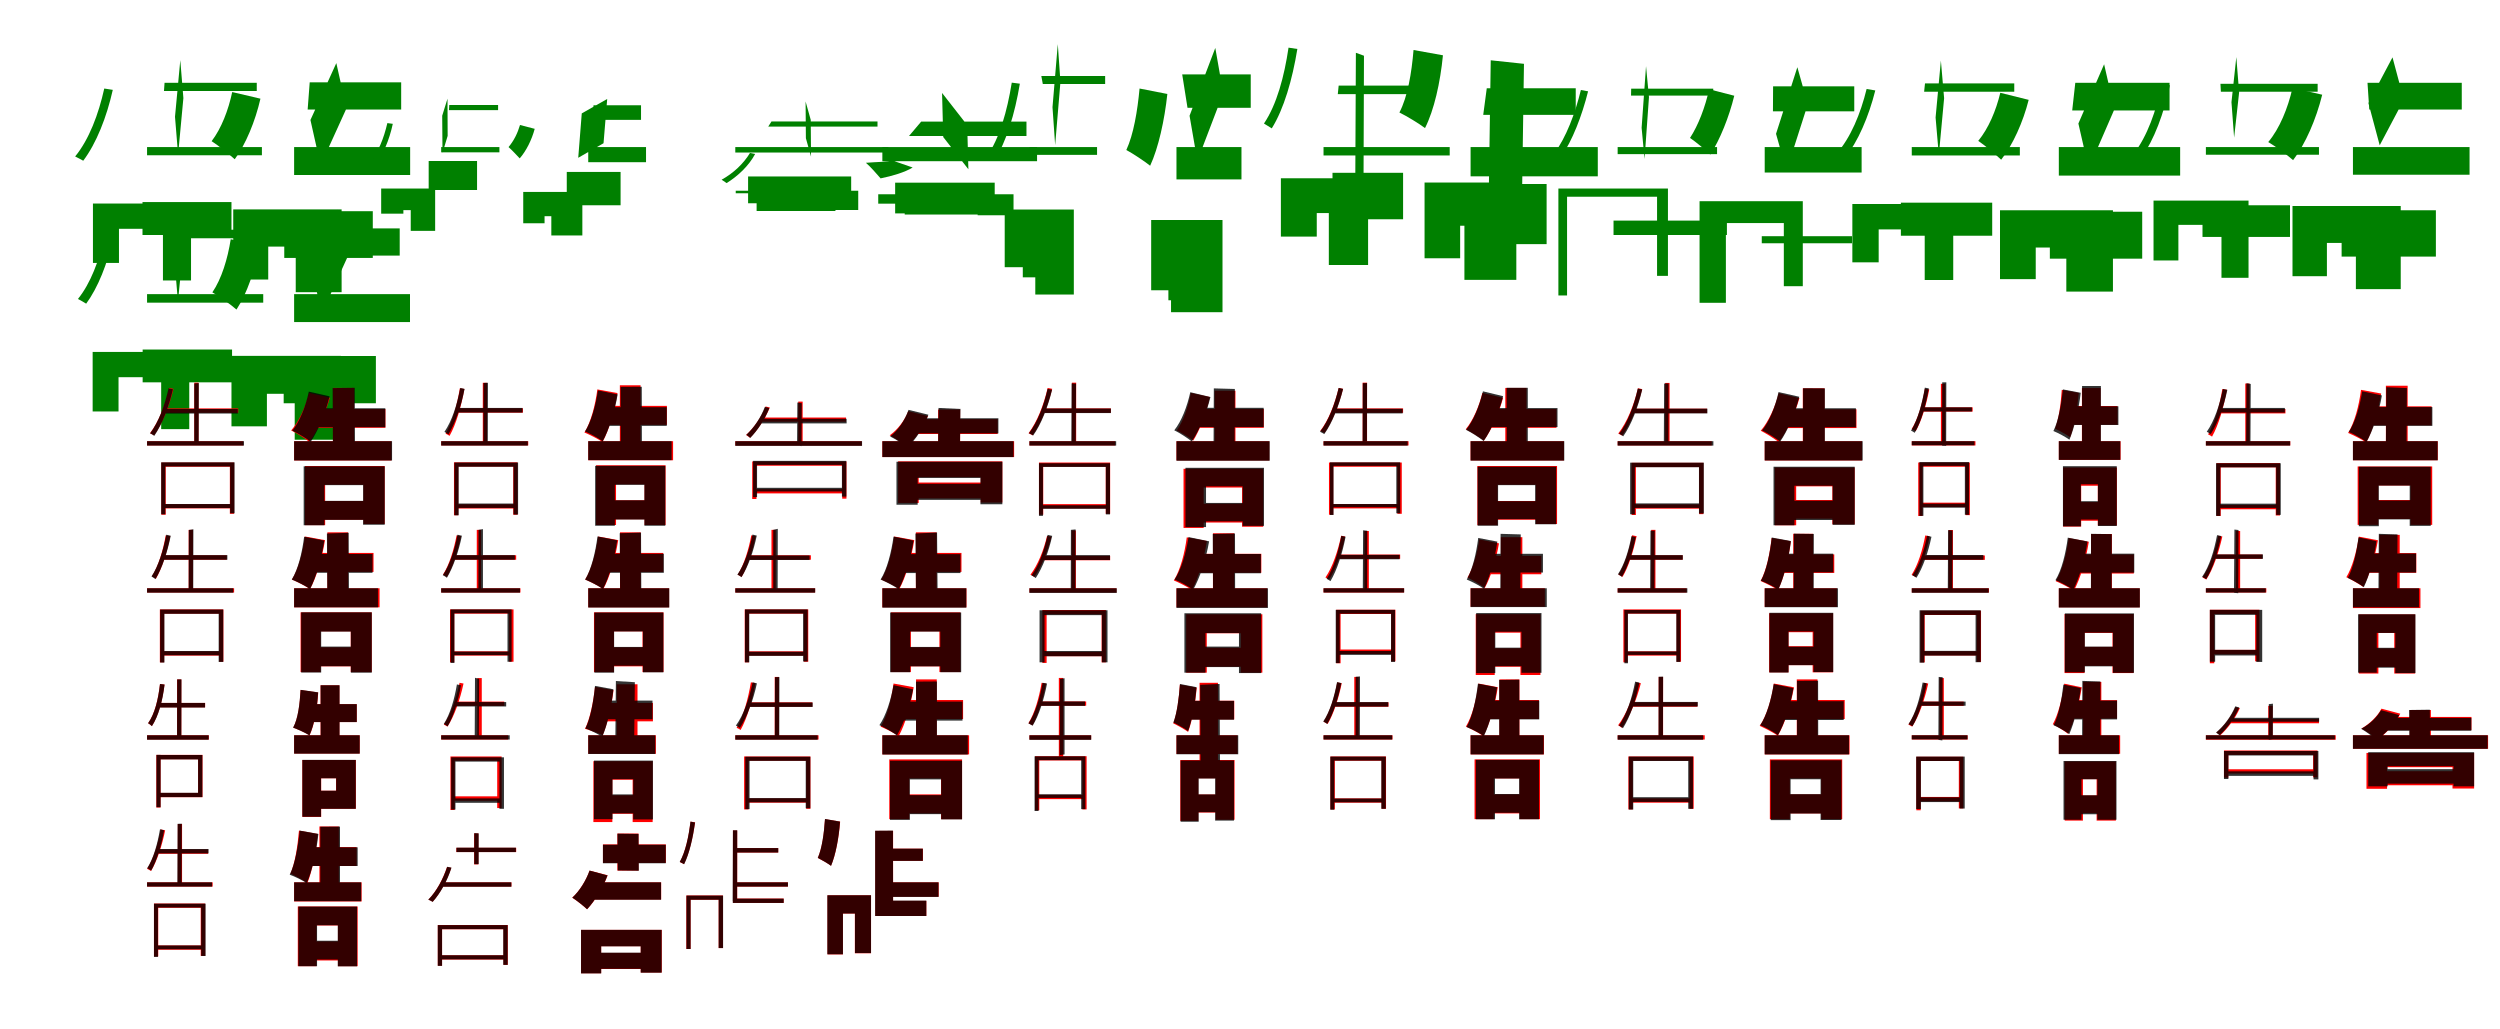 <?xml version="1.0" encoding="UTF-8"?>
<svg width="1700" height="700" xmlns="http://www.w3.org/2000/svg">
<rect width="100%" height="100%" fill="white"/>
<g fill="green" transform="translate(100 100) scale(0.1 -0.1)"><path d="M0.0 0.0V-56.0H781.0V-0.0ZM119.0 437.0 115.0 381.0H746.0V437.0ZM-31.0 -374.0V-598.0H574.0V-374.0ZM226.0 591.0 190.0 206.0 211.0 -52.0 247.0 333.0ZM-368.0 -384.0V-788.0H-191.0V-556.0H108.0V-907.0H299.0V-384.0ZM-291.0 398.0C-330.0 223.0 -394.0 52.0 -489.0 -64.0C-470.0 -73.0 -445.0 -87.0 -434.0 -93.0C-345.0 25.0 -275.0 202.0 -233.0 389.0Z"/></g>
<g fill="green" transform="translate(200 100) scale(0.1 -0.1)"><path d="M0.0 0.0V-190.0H789.0V0.0ZM106.0 440.0 92.0 255.0H728.0V440.0ZM-67.0 -436.0V-754.0H535.0V-436.0ZM287.0 571.0 111.0 184.0 180.0 -124.0 356.0 263.0ZM-414.0 -424.0V-901.0H-176.0V-677.0H11.0V-987.0H323.0V-424.0ZM-421.0 374.0C-447.0 251.0 -495.0 126.0 -561.0 40.0C-517.0 12.0 -440.0 -50.0 -404.0 -83.0C-329.0 18.0 -264.0 176.0 -229.0 329.0Z"/></g>
<g fill="green" transform="translate(300 100) scale(0.1 -0.1)"><path d="M0.0 0.0V-36.0H396.0V0.0ZM55.0 286.0 53.0 251.0H387.0V286.0ZM-85.0 -95.0V-292.0H244.0V-95.0ZM43.0 329.0 7.0 213.0 9.0 -40.0 44.0 76.0ZM-408.0 -282.0V-453.0H-257.0V-429.0H-207.0V-570.0H-41.0V-282.0ZM-366.0 163.0C-390.0 59.0 -429.0 -41.0 -490.0 -109.0C-476.0 -115.0 -460.0 -124.0 -453.0 -127.0C-397.0 -58.0 -353.0 46.0 -329.0 158.0Z"/></g>
<g fill="green" transform="translate(400 100) scale(0.1 -0.1)"><path d="M0.0 0.0V-103.0H393.0V0.0ZM36.0 284.0 26.0 185.0H359.0V284.0ZM-146.0 -169.0V-396.0H220.0V-169.0ZM129.0 327.0 -44.0 229.0 -68.0 -73.0 104.0 26.0ZM-442.0 -305.0V-518.0H-297.0V-470.0H-251.0V-601.0H-40.0V-305.0ZM-464.0 150.0C-480.0 95.0 -506.0 42.0 -542.0 0.0C-521.0 -18.0 -484.0 -58.0 -466.0 -77.0C-422.0 -27.0 -384.0 49.0 -364.0 124.0Z"/></g>
<g fill="green" transform="translate(500 100) scale(0.1 -0.1)"><path d="M0.0 0.0V-37.0H1041.0V-0.0ZM246.0 174.0 224.0 139.0H967.0V174.0ZM87.0 -200.0V-382.0H788.0V-200.0ZM513.0 185.0 478.0 310.0 480.0 60.0 515.0 -65.0ZM3.0 -297.0V-314.0H145.0V-435.0H681.0V-428.0H836.0V-297.0ZM100.0 -40.0C56.0 -113.0 -13.0 -178.0 -93.0 -222.0C-80.0 -230.0 -64.0 -241.0 -59.0 -245.0C17.0 -198.0 92.0 -128.0 135.0 -47.0Z"/></g>
<g fill="green" transform="translate(600 100) scale(0.1 -0.1)"><path d="M0.0 0.0V-96.0H1052.0V0.0ZM264.0 173.0 181.0 75.0H980.0V173.0ZM87.0 -242.0V-451.0H764.0V-242.0ZM577.0 149.0 406.0 368.0 414.0 68.0 585.0 -151.0ZM-28.0 -321.0V-385.0H152.0V-459.0H648.0V-464.0H892.0V-321.0ZM73.0 -93.0C33.0 -101.0 -39.0 -101.0 -112.0 -107.0C-83.0 -131.0 -36.0 -185.0 -12.0 -213.0C66.0 -197.0 153.0 -172.0 206.0 -139.0Z"/></g>
<g fill="green" transform="translate(700 100) scale(0.1 -0.1)"><path d="M0.0 0.0V-53.0H460.0V0.0ZM81.0 483.0 91.0 429.0H515.0V483.0ZM-45.0 -576.0V-886.0H219.0V-576.0ZM193.0 700.0 157.0 271.0 175.0 13.0 211.0 443.0ZM-168.0 -425.0V-817.0H72.0V-656.0H40.0V-1003.0H302.0V-425.0ZM-120.0 438.0C-151.0 247.0 -202.0 60.0 -291.0 -66.0C-274.0 -73.0 -250.0 -86.0 -239.0 -92.0C-156.0 36.0 -99.0 227.0 -65.0 431.0Z"/></g>
<g fill="green" transform="translate(800 100) scale(0.1 -0.1)"><path d="M0.0 0.0V-220.0H442.0V0.0ZM39.0 494.0 75.0 267.0H505.0V494.0ZM-55.0 -630.0V-1042.0H214.0V-630.0ZM264.0 674.0 89.0 213.0 142.0 -94.0 318.0 367.0ZM-172.0 -496.0V-974.0H68.0V-780.0H-37.0V-1123.0H313.0V-496.0ZM-251.0 398.0C-265.0 246.0 -292.0 85.0 -341.0 -20.0C-296.0 -44.0 -215.0 -98.0 -179.0 -127.0C-123.0 -7.0 -81.0 183.0 -62.0 361.0Z"/></g>
<g fill="green" transform="translate(900 100) scale(0.1 -0.1)"><path d="M0.0 0.0V-57.0H858.0V0.0ZM103.0 418.0 97.0 360.0H736.0V418.0ZM61.0 -175.0V-491.0H541.0V-175.0ZM220.0 641.0 216.0 -215.0 272.0 -234.0 275.0 621.0ZM-290.0 -212.0V-609.0H-46.0V-449.0H36.0V-802.0H303.0V-212.0ZM-238.0 676.0C-267.0 480.0 -318.0 289.0 -405.0 160.0C-387.0 149.0 -363.0 134.0 -352.0 127.0C-269.0 260.0 -212.0 459.0 -178.0 667.0Z"/></g>
<g fill="green" transform="translate(1000 100) scale(0.1 -0.1)"><path d="M0.0 0.0V-199.0H865.0V0.0ZM110.0 400.0 86.0 219.0H715.0V400.0ZM13.0 -251.0V-660.0H517.0V-251.0ZM137.0 590.0 124.0 -296.0 350.0 -320.0 363.0 566.0ZM-313.0 -241.0V-756.0H-71.0V-535.0H-42.0V-903.0H311.0V-241.0ZM-388.0 660.0C-401.0 503.0 -428.0 342.0 -484.0 235.0C-435.0 211.0 -349.0 159.0 -310.0 129.0C-248.0 251.0 -206.0 439.0 -188.0 624.0Z"/></g>
<g fill="green" transform="translate(1100 100) scale(0.1 -0.1)"><path d="M0.0 0.0V-48.0H676.0V0.0ZM92.0 397.0 91.0 350.0H650.0V397.0ZM-28.0 -598.0V-500.0H743.0V-598.0ZM193.0 550.0 163.0 131.0 183.0 -81.0 213.0 339.0ZM-344.0 -338.0V-1009.0H-403.0V-282.0H342.0V-876.0H268.0V-338.0ZM-250.0 388.0C-289.0 228.0 -350.0 66.0 -432.0 -45.0C-416.0 -51.0 -394.0 -62.0 -384.0 -66.0C-308.0 44.0 -243.0 211.0 -201.0 379.0Z"/></g>
<g fill="green" transform="translate(1200 100) scale(0.1 -0.1)"><path d="M0.0 0.0V-173.0H659.0V0.0ZM57.0 413.0 56.0 243.0H609.0V413.0ZM-20.0 -606.0V-654.0H594.0V-606.0ZM222.0 543.0 77.0 90.0 148.0 -162.0 293.0 291.0ZM-443.0 -368.0V-1059.0H-264.0V-517.0H130.0V-946.0H259.0V-368.0ZM-378.0 393.0C-404.0 273.0 -452.0 147.0 -508.0 62.0C-469.0 36.0 -401.0 -21.0 -370.0 -51.0C-305.0 48.0 -242.0 205.0 -207.0 349.0Z"/></g>
<g fill="green" transform="translate(1300 100) scale(0.1 -0.1)"><path d="M0.0 0.0V-57.0H735.0V0.0ZM90.0 433.0 84.0 376.0H697.0V433.0ZM-74.0 -378.0V-603.0H547.0V-378.0ZM198.0 588.0 162.0 201.0 184.0 -55.0 220.0 332.0ZM-404.0 -387.0V-784.0H-225.0V-560.0H88.0V-904.0H282.0V-387.0ZM-307.0 395.0C-348.0 227.0 -415.0 64.0 -513.0 -47.0C-494.0 -55.0 -468.0 -70.0 -456.0 -76.0C-366.0 36.0 -293.0 206.0 -248.0 385.0Z"/></g>
<g fill="green" transform="translate(1400 100) scale(0.1 -0.1)"><path d="M0.0 0.0V-194.0H825.0V0.0ZM112.0 437.0 91.0 249.0H753.0V437.0ZM-61.0 -440.0V-759.0H567.0V-440.0ZM308.0 563.0 133.0 160.0 203.0 -146.0 378.0 257.0ZM-400.0 -430.0V-898.0H-157.0V-683.0H51.0V-983.0H368.0V-430.0ZM-398.0 369.0C-427.0 248.0 -478.0 127.0 -548.0 42.0C-504.0 13.0 -428.0 -52.0 -392.0 -86.0C-313.0 14.0 -243.0 170.0 -205.0 321.0Z"/></g>
<g fill="green" transform="translate(1500 100) scale(0.1 -0.1)"><path d="M0.0 0.0V-52.0H769.0V0.0ZM99.0 430.0 102.0 376.0H760.0V430.0ZM-23.0 -396.0V-611.0H572.0V-396.0ZM207.0 612.0 174.0 305.0 192.0 64.0 226.0 371.0ZM-356.0 -364.0V-771.0H-187.0V-529.0H106.0V-889.0H290.0V-364.0ZM-300.0 429.0C-337.0 248.0 -398.0 74.0 -491.0 -46.0C-473.0 -53.0 -450.0 -66.0 -439.0 -73.0C-352.0 49.0 -285.0 229.0 -245.0 420.0Z"/></g>
<g fill="green" transform="translate(1600 100) scale(0.1 -0.1)"><path d="M0.0 0.0V-188.0H793.0V0.0ZM99.0 437.0 111.0 255.0H740.0V437.0ZM-77.0 -430.0V-745.0H564.0V-430.0ZM269.0 610.0 105.0 300.0 182.0 12.0 346.0 322.0ZM-411.0 -401.0V-878.0H-177.0V-652.0H20.0V-966.0H325.0V-401.0ZM-411.0 402.0C-442.0 265.0 -499.0 125.0 -576.0 34.0C-529.0 7.0 -445.0 -55.0 -407.0 -89.0C-324.0 19.0 -250.0 189.0 -209.0 356.0Z"/></g>
<g fill="green" transform="translate(100 200) scale(0.1 -0.1)"><path d="M0.0 0.0V-58.0H790.0V0.0ZM133.0 438.0 125.0 380.0H742.0V438.0ZM-30.0 -377.0V-600.0H578.0V-377.0ZM225.0 586.0 188.0 211.0 210.0 -52.0 247.0 323.0ZM-370.0 -393.0V-798.0H-194.0V-565.0H96.0V-918.0H287.0V-393.0ZM-291.0 387.0C-326.0 229.0 -384.0 73.0 -470.0 -33.0C-451.0 -42.0 -426.0 -58.0 -414.0 -65.0C-334.0 44.0 -269.0 207.0 -232.0 377.0Z"/></g>
<g fill="green" transform="translate(200 200) scale(0.1 -0.1)"><path d="M0.0 0.0V-190.0H788.0V0.0ZM123.0 447.0 95.0 262.0H718.0V447.0ZM-71.0 -421.0V-742.0H556.0V-421.0ZM295.0 574.0 116.0 182.0 188.0 -131.0 367.0 261.0ZM-426.0 -420.0V-899.0H-185.0V-678.0H4.0V-990.0H318.0V-420.0ZM-431.0 373.0C-452.0 240.0 -493.0 104.0 -556.0 12.0C-511.0 -14.0 -429.0 -72.0 -392.0 -105.0C-321.0 2.0 -264.0 168.0 -235.0 332.0Z"/></g>
<g fill="red" transform="translate(100 300) scale(0.1 -0.1)"><path d="M0.0 0.0V-29.0H654.0V0.0ZM117.0 223.0V193.0H620.0V223.0ZM114.0 -428.0V-457.0H573.0V-428.0ZM321.0 398.0V-12.0H350.0V398.0ZM97.0 -145.0V-500.0H127.0V-174.0H563.0V-494.0H592.0V-145.0ZM150.0 362.0C123.0 245.0 79.0 132.0 20.0 54.0C28.0 50.0 42.0 43.0 48.0 40.0C104.0 118.0 150.0 235.0 180.0 356.0Z"/></g>
<g fill="black" opacity=".8" transform="translate(100 300) scale(0.1 -0.1)"><path d="M0.0 0.0V-30.0H659.0V0.0ZM111.0 219.0V188.0H617.0V219.0ZM108.0 -427.0V-455.0H573.0V-427.0ZM321.0 392.0V-5.0L351.0 -3.0L352.0 395.0ZM96.0 -144.0V-497.0H124.0V-172.0H565.0V-490.0H595.0V-144.0ZM146.0 359.0C120.0 242.0 79.0 131.0 21.0 53.0C30.0 50.0 42.0 41.0 49.0 36.0C103.0 115.0 148.0 232.0 176.0 353.0Z"/></g>
<g fill="red" transform="translate(200 300) scale(0.1 -0.1)"><path d="M0.0 0.0V-131.0H662.0V0.0ZM116.0 219.0V91.0H621.0V219.0ZM148.0 -407.0V-534.0H540.0V-407.0ZM264.0 362.0V-48.0H408.0V362.0ZM74.0 -169.0V-571.0H211.0V-296.0H472.0V-563.0H616.0V-169.0ZM102.0 328.0C78.0 234.0 33.0 134.0 -20.0 73.0C14.0 56.0 75.0 18.0 103.0 -5.0C157.0 67.0 212.0 184.0 243.0 295.0Z"/></g>
<g fill="black" opacity=".8" transform="translate(200 300) scale(0.1 -0.1)"><path d="M0.0 0.0V-131.0H666.0V0.0ZM119.0 224.0 116.0 95.0H620.0V224.0ZM138.0 -406.0V-535.0H530.0V-406.0ZM262.0 361.0 264.0 -51.0 414.0 -48.0 412.0 363.0ZM65.0 -171.0V-572.0H206.0V-299.0H469.0V-568.0H616.0V-171.0ZM100.0 337.0C79.0 238.0 39.0 134.0 -12.0 71.0C24.0 55.0 86.0 18.0 113.0 -4.0C163.0 71.0 214.0 190.0 241.0 305.0Z"/></g>
<g fill="red" transform="translate(300 300) scale(0.1 -0.1)"><path d="M0.0 0.0V-29.0H592.0V0.0ZM105.0 224.0V194.0H556.0V224.0ZM100.0 -429.0V-458.0H507.0V-429.0ZM283.0 397.0V-17.0H312.0V397.0ZM87.0 -144.0V-504.0H116.0V-173.0H490.0V-500.0H519.0V-144.0ZM127.0 360.0C108.0 245.0 76.0 131.0 30.0 51.0C38.0 48.0 52.0 40.0 57.0 36.0C102.0 116.0 136.0 235.0 158.0 355.0Z"/></g>
<g fill="black" opacity=".8" transform="translate(300 300) scale(0.1 -0.1)"><path d="M0.0 0.0V-30.0H589.0V0.0ZM106.0 226.0V195.0H553.0V226.0ZM104.0 -424.0V-454.0H507.0V-424.0ZM288.0 396.0 287.0 -17.0H317.0L318.0 397.0ZM90.0 -145.0V-504.0H119.0V-174.0H492.0V-499.0H523.0V-145.0ZM130.0 362.0C108.0 248.0 74.0 139.0 22.0 63.0C31.0 59.0 43.0 50.0 49.0 46.0C97.0 124.0 136.0 238.0 159.0 355.0Z"/></g>
<g fill="red" transform="translate(400 300) scale(0.1 -0.1)"><path d="M0.0 0.0V-130.0H577.0V0.0ZM98.0 240.0V111.0H535.0V240.0ZM124.0 -402.0V-531.0H453.0V-402.0ZM215.0 380.0V-75.0H356.0V380.0ZM53.0 -164.0V-570.0H189.0V-293.0H383.0V-570.0H526.0V-164.0ZM62.0 352.0C48.0 244.0 18.0 129.0 -26.0 59.0C8.0 45.0 70.0 14.0 97.0 -6.0C141.0 74.0 179.0 203.0 199.0 327.0Z"/></g>
<g fill="black" opacity=".8" transform="translate(400 300) scale(0.1 -0.1)"><path d="M0.0 0.0V-129.0H567.0V0.0ZM99.0 231.0 100.0 104.0H534.0V231.0ZM120.0 -402.0V-533.0H451.0V-402.0ZM220.0 369.0 221.0 -67.0 365.0 -66.0 364.0 370.0ZM47.0 -168.0V-575.0H181.0V-297.0H382.0V-575.0H524.0V-168.0ZM66.0 345.0C51.0 242.0 21.0 132.0 -22.0 66.0C12.0 52.0 73.0 19.0 98.0 -1.0C141.0 77.0 180.0 200.0 200.0 318.0Z"/></g>
<g fill="red" transform="translate(500 300) scale(0.1 -0.1)"><path d="M0.0 0.0V-30.0H860.0V0.0ZM183.0 161.0 165.0 132.0H753.0V161.0ZM132.0 -326.0V-355.0H742.0V-326.0ZM428.0 269.0V-26.0H458.0V269.0ZM115.0 -138.0V-393.0H144.0V-167.0H727.0V-391.0H756.0V-138.0ZM206.0 236.0C176.0 162.0 128.0 92.0 73.0 42.0C82.0 37.0 95.0 27.0 100.0 23.0C152.0 74.0 203.0 152.0 235.0 229.0Z"/></g>
<g fill="black" opacity=".8" transform="translate(500 300) scale(0.1 -0.1)"><path d="M0.0 0.0V-32.0H862.0V0.0ZM173.0 152.0 157.0 121.0H757.0V152.0ZM134.0 -317.0V-342.0H742.0V-317.0ZM422.0 263.0 420.0 -28.0 450.0 -34.0 452.0 258.0ZM121.0 -134.0V-380.0H148.0V-161.0H725.0V-377.0H755.0V-134.0ZM201.0 233.0C173.0 160.0 128.0 92.0 75.0 43.0C84.0 39.0 96.0 27.0 102.0 22.0C151.0 73.0 202.0 148.0 231.0 225.0Z"/></g>
<g fill="red" transform="translate(600 300) scale(0.1 -0.1)"><path d="M0.0 0.0V-108.0H896.0V0.0ZM212.0 150.0 141.0 49.0H784.0V150.0ZM179.0 -281.0V-389.0H724.0V-281.0ZM379.0 215.0V-67.0H529.0V215.0ZM107.0 -137.0V-420.0H247.0V-245.0H669.0V-417.0H816.0V-137.0ZM176.0 204.0C152.0 141.0 105.0 79.0 50.0 40.0C82.0 23.0 138.0 -15.0 164.0 -38.0C221.0 10.0 278.0 90.0 310.0 171.0Z"/></g>
<g fill="black" opacity=".8" transform="translate(600 300) scale(0.1 -0.1)"><path d="M0.0 0.0V-108.0H892.0V0.0ZM210.0 156.0 149.0 53.0H789.0V156.0ZM182.0 -290.0V-399.0H725.0V-290.0ZM382.0 226.0 379.0 -62.0 527.0 -70.0 531.0 219.0ZM96.0 -140.0V-432.0H240.0V-250.0H667.0V-429.0H816.0V-140.0ZM178.0 213.0C154.0 144.0 109.0 75.0 53.0 32.0C86.0 16.0 145.0 -21.0 170.0 -44.0C225.0 10.0 282.0 93.0 313.0 180.0Z"/></g>
<g fill="red" transform="translate(700 300) scale(0.1 -0.1)"><path d="M0.0 0.0V-29.0H583.0V0.0ZM90.0 223.0V193.0H554.0V223.0ZM81.0 -428.0V-457.0H532.0V-428.0ZM289.0 398.0V-12.0H318.0V398.0ZM65.0 -145.0V-500.0H94.0V-174.0H519.0V-494.0H549.0V-145.0ZM124.0 362.0C97.0 245.0 53.0 132.0 -6.0 54.0C2.0 50.0 17.0 43.0 22.0 40.0C78.0 118.0 124.0 235.0 155.0 356.0Z"/></g>
<g fill="black" opacity=".8" transform="translate(700 300) scale(0.1 -0.1)"><path d="M0.0 0.0V-30.0H590.0V0.0ZM87.0 222.0V191.0H554.0V222.0ZM76.0 -436.0V-460.0H525.0V-436.0ZM287.0 393.0 285.0 -12.0 315.0 -15.0 317.0 391.0ZM65.0 -150.0V-508.0H92.0V-175.0H520.0V-498.0H548.0V-150.0ZM124.0 356.0C98.0 241.0 56.0 131.0 -3.0 54.0C6.0 51.0 19.0 43.0 25.0 38.0C80.0 115.0 125.0 230.0 154.0 349.0Z"/></g>
<g fill="red" transform="translate(800 300) scale(0.1 -0.1)"><path d="M0.0 0.0V-131.0H631.0V0.0ZM98.0 219.0V91.0H594.0V219.0ZM122.0 -426.0V-553.0H514.0V-426.0ZM260.0 343.0V-67.0H401.0V343.0ZM48.0 -188.0V-590.0H185.0V-315.0H446.0V-582.0H590.0V-188.0ZM98.0 328.0C80.0 235.0 46.0 135.0 2.0 73.0C33.0 57.0 89.0 24.0 114.0 4.0C159.0 76.0 203.0 191.0 227.0 300.0Z"/></g>
<g fill="black" opacity=".8" transform="translate(800 300) scale(0.1 -0.1)"><path d="M0.0 0.0V-133.0H634.0V0.0ZM107.0 227.0 104.0 96.0H593.0V227.0ZM132.0 -420.0V-545.0H504.0V-420.0ZM254.0 359.0 252.0 -70.0 395.0 -74.0 397.0 355.0ZM61.0 -181.0V-584.0H201.0V-307.0H450.0V-576.0H595.0V-181.0ZM94.0 333.0C73.0 237.0 35.0 136.0 -15.0 74.0C19.0 58.0 79.0 19.0 104.0 -2.0C154.0 71.0 204.0 188.0 231.0 300.0Z"/></g>
<g fill="red" transform="translate(900 300) scale(0.1 -0.1)"><path d="M0.0 0.0V-29.0H578.0V0.0ZM68.0 223.0V193.0H541.0V223.0ZM54.0 -428.0V-457.0H513.0V-428.0ZM266.0 398.0V-12.0H296.0V398.0ZM37.0 -145.0V-500.0H66.0V-174.0H502.0V-494.0H532.0V-145.0ZM103.0 362.0C76.0 252.0 35.0 144.0 -22.0 70.0C-14.0 67.0 1.0 59.0 6.0 55.0C59.0 130.0 103.0 241.0 133.0 356.0Z"/></g>
<g fill="black" opacity=".8" transform="translate(900 300) scale(0.1 -0.1)"><path d="M0.0 0.0V-30.0H572.0V0.0ZM74.0 220.0 75.0 189.0H538.0V220.0ZM64.0 -427.0V-449.0H515.0V-427.0ZM267.0 394.0 266.0 0.0 295.0 1.0 296.0 395.0ZM44.0 -144.0V-502.0H68.0V-168.0H495.0V-490.0H521.0V-144.0ZM103.0 362.0C76.0 248.0 35.0 139.0 -24.0 64.0C-15.0 61.0 -2.0 52.0 5.0 48.0C59.0 124.0 104.0 238.0 133.0 355.0Z"/></g>
<g fill="red" transform="translate(1000 300) scale(0.1 -0.1)"><path d="M0.0 0.0V-131.0H635.0V0.0ZM88.0 219.0V91.0H584.0V219.0ZM120.0 -407.0V-534.0H512.0V-407.0ZM236.0 362.0V-48.0H380.0V362.0ZM46.0 -169.0V-571.0H183.0V-296.0H444.0V-563.0H588.0V-169.0ZM80.0 328.0C58.0 237.0 17.0 141.0 -33.0 81.0C1.0 64.0 62.0 26.0 90.0 4.0C141.0 74.0 192.0 187.0 221.0 295.0Z"/></g>
<g fill="black" opacity=".8" transform="translate(1000 300) scale(0.1 -0.1)"><path d="M0.0 0.0V-132.0H637.0V0.0ZM104.0 225.0V96.0H591.0V225.0ZM125.0 -408.0V-530.0H511.0V-408.0ZM245.0 363.0 246.0 -57.0H389.0V363.0ZM48.0 -174.0V-575.0H187.0V-299.0H439.0V-565.0H582.0V-174.0ZM84.0 339.0C61.0 242.0 21.0 140.0 -31.0 77.0C3.0 61.0 63.0 22.0 89.0 1.0C140.0 75.0 193.0 193.0 221.0 306.0Z"/></g>
<g fill="red" transform="translate(1100 300) scale(0.1 -0.1)"><path d="M0.0 0.0V-29.0H640.0V0.0ZM105.0 221.0V191.0H608.0V221.0ZM112.0 -430.0V-459.0H571.0V-430.0ZM323.0 396.0V-14.0H353.0V396.0ZM95.0 -147.0V-502.0H124.0V-176.0H554.0V-496.0H583.0V-147.0ZM138.0 360.0C110.0 243.0 65.0 130.0 4.0 52.0C12.0 48.0 25.0 41.0 31.0 38.0C88.0 116.0 136.0 233.0 167.0 354.0Z"/></g>
<g fill="black" opacity=".8" transform="translate(1100 300) scale(0.1 -0.1)"><path d="M0.0 0.0V-30.0H651.0V0.0ZM107.0 221.0V189.0H610.0V221.0ZM102.0 -423.0V-454.0H566.0V-423.0ZM316.0 392.0 314.0 -4.0 345.0 -5.0 346.0 392.0ZM85.0 -146.0V-497.0H117.0V-177.0H553.0V-492.0H586.0V-146.0ZM137.0 358.0C111.0 240.0 69.0 128.0 10.0 50.0C19.0 46.0 32.0 38.0 38.0 33.0C93.0 112.0 139.0 230.0 167.0 351.0Z"/></g>
<g fill="red" transform="translate(1200 300) scale(0.1 -0.1)"><path d="M0.0 0.0V-131.0H662.0V0.0ZM119.0 217.0V89.0H624.0V217.0ZM143.0 -400.0V-527.0H535.0V-400.0ZM259.0 360.0V-50.0H407.0V360.0ZM69.0 -179.0V-572.0H214.0V-307.0H460.0V-565.0H612.0V-179.0ZM95.0 326.0C71.0 232.0 26.0 132.0 -27.0 71.0C7.0 54.0 68.0 16.0 96.0 -7.0C150.0 65.0 205.0 182.0 236.0 293.0Z"/></g>
<g fill="black" opacity=".8" transform="translate(1200 300) scale(0.1 -0.1)"><path d="M0.0 0.0V-131.0H666.0V0.0ZM117.0 224.0 114.0 95.0H620.0V224.0ZM135.0 -405.0V-536.0H526.0V-405.0ZM261.0 360.0V-50.0L409.0 -52.0V359.0ZM60.0 -174.0V-572.0H202.0V-303.0H462.0V-569.0H612.0V-174.0ZM94.0 334.0C73.0 237.0 33.0 135.0 -18.0 73.0C17.0 57.0 78.0 19.0 105.0 -3.0C156.0 71.0 207.0 189.0 235.0 302.0Z"/></g>
<g fill="red" transform="translate(1300 300) scale(0.1 -0.1)"><path d="M0.0 0.0V-29.0H433.0V0.0ZM69.0 230.0V201.0H414.0V230.0ZM58.0 -418.0V-448.0H377.0V-418.0ZM198.0 390.0V-12.0H228.0V390.0ZM44.0 -145.0V-509.0H73.0V-174.0H366.0V-503.0H395.0V-145.0ZM89.0 357.0C71.0 255.0 43.0 152.0 -1.0 82.0C7.0 78.0 21.0 71.0 27.0 68.0C67.0 138.0 98.0 244.0 119.0 352.0Z"/></g>
<g fill="black" opacity=".8" transform="translate(1300 300) scale(0.1 -0.1)"><path d="M0.0 0.0V-28.0H426.0V0.0ZM66.0 230.0 70.0 202.0H409.0V230.0ZM64.0 -425.0V-452.0H373.0V-425.0ZM207.0 400.0 206.0 -31.0 234.0 -32.0 235.0 400.0ZM52.0 -142.0V-508.0H79.0V-168.0H361.0V-500.0H389.0V-142.0ZM89.0 364.0C70.0 254.0 41.0 146.0 -5.0 71.0C3.0 69.0 14.0 61.0 20.0 57.0C64.0 132.0 96.0 245.0 116.0 359.0Z"/></g>
<g fill="red" transform="translate(1400 300) scale(0.1 -0.1)"><path d="M0.0 0.0V-127.0H420.0V0.0ZM52.0 239.0V112.0H399.0V239.0ZM104.0 -414.0V-541.0H323.0V-414.0ZM157.0 361.0V-89.0H284.0V361.0ZM29.0 -179.0V-581.0H152.0V-303.0H265.0V-573.0H395.0V-179.0ZM20.0 349.0C14.0 254.0 0.0 151.0 -26.0 85.0C3.0 72.0 53.0 44.0 77.0 27.0C105.0 101.0 126.0 219.0 136.0 328.0Z"/></g>
<g fill="black" opacity=".8" transform="translate(1400 300) scale(0.1 -0.1)"><path d="M0.0 0.0V-127.0H418.0V0.0ZM57.0 237.0 70.0 110.0H405.0V237.0ZM92.0 -408.0V-533.0H329.0V-408.0ZM158.0 375.0V-94.0H286.0V375.0ZM28.0 -170.0V-579.0H150.0V-293.0H266.0V-577.0H394.0V-170.0ZM28.0 352.0C17.0 248.0 -3.0 137.0 -37.0 69.0C-6.0 57.0 49.0 27.0 72.0 10.0C105.0 88.0 135.0 212.0 149.0 329.0Z"/></g>
<g fill="red" transform="translate(1500 300) scale(0.1 -0.1)"><path d="M0.0 0.0V-29.0H574.0V0.0ZM90.0 219.0V189.0H541.0V219.0ZM85.0 -434.0V-463.0H492.0V-434.0ZM268.0 392.0V-18.0H297.0V392.0ZM72.0 -149.0V-509.0H101.0V-178.0H475.0V-505.0H504.0V-149.0ZM112.0 355.0C93.0 240.0 61.0 126.0 15.0 46.0C23.0 43.0 37.0 35.0 42.0 31.0C87.0 111.0 121.0 230.0 143.0 350.0Z"/></g>
<g fill="black" opacity=".8" transform="translate(1500 300) scale(0.1 -0.1)"><path d="M0.0 0.0V-30.0H573.0V0.0ZM97.0 226.0V195.0H537.0V226.0ZM87.0 -425.0V-454.0H499.0V-425.0ZM276.0 394.0 274.0 -11.0 303.0 -16.0 305.0 389.0ZM69.0 -150.0V-508.0H98.0V-178.0H478.0V-501.0H509.0V-150.0ZM116.0 355.0C93.0 245.0 58.0 138.0 6.0 64.0C14.0 61.0 27.0 52.0 33.0 48.0C82.0 123.0 122.0 235.0 146.0 349.0Z"/></g>
<g fill="red" transform="translate(1600 300) scale(0.1 -0.1)"><path d="M0.0 0.0V-130.0H577.0V0.0ZM98.0 237.0V108.0H535.0V237.0ZM121.0 -400.0V-529.0H473.0V-400.0ZM224.0 377.0V-78.0H372.0V377.0ZM32.0 -172.0V-569.0H172.0V-301.0H392.0V-569.0H539.0V-172.0ZM55.0 349.0C41.0 241.0 11.0 126.0 -33.0 56.0C1.0 42.0 63.0 11.0 90.0 -9.0C134.0 71.0 172.0 200.0 192.0 324.0Z"/></g>
<g fill="black" opacity=".8" transform="translate(1600 300) scale(0.1 -0.1)"><path d="M0.0 0.0V-130.0H576.0V0.0ZM100.0 232.0 98.0 104.0H540.0V232.0ZM117.0 -403.0V-532.0H461.0V-403.0ZM227.0 367.0 224.0 -65.0 364.0 -71.0 367.0 361.0ZM40.0 -174.0V-578.0H176.0V-302.0H386.0V-576.0H529.0V-174.0ZM63.0 339.0C47.0 237.0 16.0 129.0 -28.0 63.0C6.0 48.0 66.0 15.0 92.0 -6.0C135.0 71.0 177.0 193.0 197.0 311.0Z"/></g>
<g fill="red" transform="translate(100 400) scale(0.1 -0.1)"><path d="M0.0 0.0V-29.0H592.0V0.0ZM105.0 224.0V194.0H542.0V224.0ZM100.0 -429.0V-458.0H507.0V-429.0ZM283.0 397.0V-17.0H312.0V397.0ZM87.0 -144.0V-504.0H116.0V-173.0H490.0V-500.0H519.0V-144.0ZM127.0 360.0C109.0 256.0 77.0 152.0 33.0 81.0C41.0 77.0 55.0 68.0 60.0 64.0C103.0 138.0 136.0 245.0 158.0 354.0Z"/></g>
<g fill="black" opacity=".8" transform="translate(100 400) scale(0.1 -0.1)"><path d="M0.0 0.0V-30.0H586.0V0.0ZM106.0 225.0V194.0H546.0V225.0ZM101.0 -427.0V-456.0H504.0V-427.0ZM284.0 396.0 283.0 -20.0 314.0 -16.0 315.0 401.0ZM89.0 -145.0V-505.0H118.0V-174.0H487.0V-501.0H518.0V-145.0ZM131.0 364.0C110.0 256.0 78.0 152.0 30.0 80.0C38.0 76.0 50.0 67.0 57.0 62.0C102.0 136.0 139.0 246.0 161.0 357.0Z"/></g>
<g fill="red" transform="translate(200 400) scale(0.1 -0.1)"><path d="M0.0 0.0V-130.0H581.0V0.0ZM103.0 240.0V111.0H540.0V240.0ZM115.0 -402.0V-531.0H444.0V-402.0ZM226.0 380.0V-75.0H367.0V380.0ZM44.0 -164.0V-570.0H180.0V-293.0H385.0V-570.0H528.0V-164.0ZM73.0 352.0C59.0 244.0 29.0 129.0 -15.0 59.0C19.0 45.0 81.0 14.0 108.0 -6.0C152.0 74.0 190.0 203.0 210.0 327.0Z"/></g>
<g fill="black" opacity=".8" transform="translate(200 400) scale(0.1 -0.1)"><path d="M0.0 0.0V-130.0H570.0V0.0ZM105.0 233.0 101.0 105.0H533.0V233.0ZM121.0 -397.0V-530.0H462.0V-397.0ZM223.0 372.0 226.0 -75.0 373.0 -70.0 371.0 377.0ZM48.0 -164.0V-573.0H184.0V-295.0H386.0V-574.0H528.0V-164.0ZM68.0 350.0C55.0 243.0 27.0 128.0 -16.0 59.0C19.0 46.0 82.0 14.0 108.0 -6.0C149.0 75.0 187.0 201.0 205.0 324.0Z"/></g>
<g fill="red" transform="translate(300 400) scale(0.1 -0.1)"><path d="M0.0 0.0V-29.0H539.0V0.0ZM82.0 224.0V194.0H510.0V224.0ZM72.0 -429.0V-458.0H479.0V-429.0ZM242.0 397.0V-17.0H271.0V397.0ZM60.0 -144.0V-504.0H89.0V-173.0H462.0V-500.0H492.0V-144.0ZM105.0 360.0C86.0 260.0 56.0 161.0 12.0 92.0C19.0 89.0 33.0 81.0 39.0 77.0C80.0 146.0 113.0 250.0 135.0 354.0Z"/></g>
<g fill="black" opacity=".8" transform="translate(300 400) scale(0.1 -0.1)"><path d="M0.0 0.0V-30.0H536.0V0.0ZM86.0 225.0 87.0 194.0H501.0V225.0ZM78.0 -431.0V-455.0H471.0V-431.0ZM254.0 397.0 253.0 -14.0 284.0 -11.0V402.0ZM64.0 -144.0V-508.0H90.0V-170.0H451.0V-500.0H479.0V-144.0ZM111.0 364.0C91.0 260.0 59.0 159.0 11.0 88.0C19.0 86.0 32.0 76.0 39.0 71.0C82.0 143.0 119.0 250.0 141.0 357.0Z"/></g>
<g fill="red" transform="translate(400 400) scale(0.1 -0.1)"><path d="M0.0 0.0V-130.0H550.0V0.0ZM100.0 240.0V111.0H510.0V240.0ZM110.0 -402.0V-531.0H439.0V-402.0ZM216.0 380.0V-75.0H357.0V380.0ZM39.0 -164.0V-570.0H175.0V-293.0H369.0V-570.0H512.0V-164.0ZM67.0 352.0C53.0 244.0 23.0 129.0 -21.0 59.0C13.0 45.0 75.0 14.0 102.0 -6.0C146.0 74.0 184.0 203.0 204.0 327.0Z"/></g>
<g fill="black" opacity=".8" transform="translate(400 400) scale(0.1 -0.1)"><path d="M0.0 0.0V-131.0H551.0V0.0ZM97.0 234.0 95.0 105.0H514.0V234.0ZM114.0 -399.0V-527.0H452.0V-399.0ZM214.0 374.0 217.0 -76.0 361.0 -72.0 359.0 378.0ZM42.0 -165.0V-574.0H176.0V-294.0H372.0V-572.0H511.0V-165.0ZM63.0 352.0C49.0 243.0 21.0 129.0 -21.0 59.0C12.0 46.0 75.0 14.0 100.0 -6.0C142.0 75.0 179.0 202.0 197.0 326.0Z"/></g>
<g fill="red" transform="translate(500 400) scale(0.1 -0.1)"><path d="M0.0 0.0V-29.0H543.0V0.0ZM86.0 224.0V194.0H514.0V224.0ZM76.0 -429.0V-458.0H483.0V-429.0ZM246.0 397.0V-17.0H275.0V397.0ZM64.0 -144.0V-504.0H93.0V-173.0H466.0V-500.0H496.0V-144.0ZM109.0 360.0C90.0 260.0 60.0 161.0 16.0 92.0C23.0 89.0 37.0 81.0 43.0 77.0C84.0 146.0 117.0 250.0 139.0 354.0Z"/></g>
<g fill="black" opacity=".8" transform="translate(500 400) scale(0.1 -0.1)"><path d="M0.0 0.0V-30.0H543.0V0.0ZM85.0 223.0 84.0 192.0H505.0V223.0ZM75.0 -432.0V-460.0H475.0V-432.0ZM258.0 397.0V-15.0L288.0 -9.0L289.0 404.0ZM66.0 -144.0V-504.0H95.0V-172.0H461.0V-498.0H492.0V-144.0ZM117.0 365.0C96.0 262.0 63.0 162.0 14.0 92.0C23.0 90.0 35.0 80.0 42.0 75.0C87.0 146.0 124.0 251.0 146.0 358.0Z"/></g>
<g fill="red" transform="translate(600 400) scale(0.1 -0.1)"><path d="M0.0 0.0V-130.0H572.0V0.0ZM119.0 240.0V111.0H538.0V240.0ZM129.0 -402.0V-531.0H458.0V-402.0ZM228.0 380.0V-75.0H369.0V380.0ZM58.0 -164.0V-570.0H194.0V-293.0H388.0V-570.0H531.0V-164.0ZM80.0 352.0C66.0 244.0 36.0 129.0 -8.0 59.0C26.0 45.0 88.0 14.0 115.0 -6.0C159.0 74.0 197.0 203.0 217.0 327.0Z"/></g>
<g fill="black" opacity=".8" transform="translate(600 400) scale(0.1 -0.1)"><path d="M0.0 0.0V-132.0H571.0V0.0ZM103.0 232.0 99.0 103.0H531.0V232.0ZM120.0 -399.0V-531.0H468.0V-399.0ZM225.0 372.0 229.0 -80.0 376.0 -72.0 372.0 379.0ZM53.0 -165.0V-571.0H189.0V-295.0H394.0V-571.0H536.0V-165.0ZM76.0 351.0C61.0 243.0 32.0 128.0 -12.0 59.0C22.0 45.0 85.0 13.0 111.0 -7.0C154.0 73.0 193.0 201.0 212.0 324.0Z"/></g>
<g fill="red" transform="translate(700 400) scale(0.1 -0.1)"><path d="M0.0 0.0V-29.0H592.0V0.0ZM89.0 220.0V190.0H549.0V220.0ZM101.0 -433.0V-462.0H508.0V-433.0ZM287.0 393.0V-21.0H316.0V393.0ZM88.0 -148.0V-508.0H117.0V-177.0H491.0V-504.0H520.0V-148.0ZM120.0 356.0C97.0 257.0 58.0 160.0 7.0 92.0C15.0 88.0 28.0 81.0 33.0 77.0C82.0 145.0 123.0 246.0 150.0 350.0Z"/></g>
<g fill="black" opacity=".8" transform="translate(700 400) scale(0.1 -0.1)"><path d="M0.0 0.0V-32.0H594.0V0.0ZM97.0 225.0 95.0 192.0H548.0V225.0ZM83.0 -427.0V-462.0H514.0V-427.0ZM282.0 397.0 281.0 -17.0 313.0 -14.0 314.0 400.0ZM69.0 -150.0V-504.0H103.0V-183.0H493.0V-504.0H531.0V-150.0ZM124.0 363.0C101.0 258.0 66.0 157.0 14.0 87.0C23.0 84.0 36.0 74.0 43.0 69.0C90.0 141.0 131.0 247.0 155.0 356.0Z"/></g>
<g fill="red" transform="translate(800 400) scale(0.1 -0.1)"><path d="M0.0 0.0V-130.0H617.0V0.0ZM131.0 234.0V105.0H577.0V234.0ZM155.0 -405.0V-534.0H507.0V-405.0ZM248.0 374.0V-81.0H393.0V374.0ZM66.0 -177.0V-574.0H206.0V-306.0H437.0V-574.0H584.0V-177.0ZM70.0 346.0C56.0 238.0 26.0 123.0 -18.0 53.0C16.0 39.0 78.0 8.0 105.0 -12.0C149.0 68.0 187.0 197.0 207.0 321.0Z"/></g>
<g fill="black" opacity=".8" transform="translate(800 400) scale(0.1 -0.1)"><path d="M0.0 0.0V-134.0H622.0V0.0ZM116.0 233.0 106.0 102.0H574.0V233.0ZM127.0 -397.0V-536.0H504.0V-397.0ZM247.0 369.0 249.0 -79.0 399.0 -76.0 398.0 372.0ZM54.0 -170.0V-574.0H197.0V-305.0H425.0V-577.0H576.0V-170.0ZM82.0 348.0C65.0 241.0 34.0 128.0 -13.0 59.0C22.0 45.0 87.0 11.0 113.0 -11.0C159.0 70.0 201.0 196.0 222.0 319.0Z"/></g>
<g fill="red" transform="translate(900 400) scale(0.1 -0.1)"><path d="M0.0 0.0V-29.0H548.0V0.0ZM92.0 229.0V200.0H521.0V229.0ZM102.0 -417.0V-447.0H474.0V-417.0ZM278.0 389.0V-13.0H308.0V389.0ZM86.0 -146.0V-510.0H116.0V-175.0H460.0V-497.0H489.0V-146.0ZM120.0 357.0C97.0 251.0 62.0 145.0 13.0 73.0C20.0 70.0 33.0 62.0 38.0 59.0C85.0 132.0 123.0 241.0 147.0 352.0Z"/></g>
<g fill="black" opacity=".8" transform="translate(900 400) scale(0.1 -0.1)"><path d="M0.0 0.0V-29.0H548.0V0.0ZM100.0 227.0 102.0 197.0H517.0V227.0ZM97.0 -427.0V-453.0H474.0V-427.0ZM269.0 394.0 267.0 -15.0 296.0 -19.0 297.0 391.0ZM83.0 -147.0V-509.0H110.0V-173.0H459.0V-501.0H486.0V-147.0ZM121.0 356.0C101.0 246.0 69.0 138.0 21.0 64.0C29.0 61.0 41.0 52.0 47.0 48.0C92.0 124.0 128.0 236.0 150.0 350.0Z"/></g>
<g fill="red" transform="translate(1000 400) scale(0.1 -0.1)"><path d="M0.0 0.0V-126.0H505.0V0.0ZM84.0 220.0V95.0H481.0V220.0ZM102.0 -408.0V-534.0H431.0V-408.0ZM206.0 347.0V-58.0H352.0V347.0ZM35.0 -176.0V-590.0H164.0V-302.0H339.0V-590.0H475.0V-176.0ZM59.0 332.0C45.0 237.0 17.0 136.0 -21.0 73.0C11.0 57.0 70.0 22.0 96.0 1.0C137.0 75.0 174.0 193.0 193.0 305.0Z"/></g>
<g fill="black" opacity=".8" transform="translate(1000 400) scale(0.1 -0.1)"><path d="M0.0 0.0V-128.0H518.0V0.0ZM89.0 234.0 92.0 107.0H492.0V234.0ZM110.0 -404.0V-530.0H416.0V-404.0ZM204.0 370.0 202.0 -66.0 338.0 -70.0 341.0 366.0ZM38.0 -169.0V-577.0H168.0V-296.0H346.0V-575.0H482.0V-169.0ZM52.0 342.0C39.0 238.0 13.0 127.0 -26.0 59.0C7.0 46.0 67.0 15.0 91.0 -4.0C130.0 74.0 165.0 198.0 182.0 317.0Z"/></g>
<g fill="red" transform="translate(1100 400) scale(0.1 -0.1)"><path d="M0.0 0.0V-29.0H469.0V0.0ZM71.0 224.0V194.0H442.0V224.0ZM45.0 -429.0V-458.0H426.0V-429.0ZM228.0 397.0V-17.0H257.0V397.0ZM39.0 -144.0V-504.0H68.0V-173.0H401.0V-500.0H431.0V-144.0ZM98.0 360.0C80.0 260.0 49.0 161.0 5.0 92.0C13.0 89.0 27.0 81.0 33.0 77.0C74.0 146.0 107.0 250.0 129.0 354.0Z"/></g>
<g fill="black" opacity=".8" transform="translate(1100 400) scale(0.1 -0.1)"><path d="M0.0 0.0V-30.0H474.0V0.0ZM74.0 225.0V194.0H443.0V225.0ZM59.0 -430.0V-453.0H421.0V-430.0ZM223.0 392.0 221.0 -14.0 250.0 -16.0 252.0 391.0ZM46.0 -148.0V-510.0H70.0V-172.0H399.0V-501.0H426.0V-148.0ZM94.0 354.0C75.0 256.0 46.0 161.0 2.0 95.0C10.0 92.0 22.0 82.0 29.0 78.0C69.0 146.0 103.0 246.0 123.0 348.0Z"/></g>
<g fill="red" transform="translate(1200 400) scale(0.1 -0.1)"><path d="M0.0 0.0V-127.0H491.0V0.0ZM63.0 230.0V104.0H473.0V230.0ZM99.0 -394.0V-523.0H428.0V-394.0ZM194.0 370.0V-85.0H329.0V370.0ZM30.0 -170.0V-572.0H162.0V-299.0H326.0V-572.0H465.0V-170.0ZM47.0 342.0C35.0 235.0 11.0 120.0 -28.0 49.0C4.0 36.0 64.0 6.0 90.0 -13.0C130.0 68.0 162.0 196.0 178.0 319.0Z"/></g>
<g fill="black" opacity=".8" transform="translate(1200 400) scale(0.1 -0.1)"><path d="M0.0 0.0V-129.0H498.0V0.0ZM87.0 235.0 85.0 108.0H466.0V235.0ZM102.0 -398.0V-523.0H414.0V-398.0ZM198.0 371.0 197.0 -83.0 333.0 -85.0 334.0 369.0ZM32.0 -167.0V-573.0H162.0V-294.0H332.0V-570.0H466.0V-167.0ZM48.0 345.0C36.0 237.0 13.0 121.0 -26.0 51.0C7.0 39.0 68.0 9.0 92.0 -10.0C130.0 71.0 163.0 198.0 178.0 321.0Z"/></g>
<g fill="red" transform="translate(1300 400) scale(0.1 -0.1)"><path d="M0.0 0.0V-29.0H525.0V0.0ZM69.0 223.0V193.0H497.0V223.0ZM72.0 -428.0V-457.0H456.0V-428.0ZM250.0 396.0V-14.0H280.0V396.0ZM59.0 -153.0V-504.0H88.0V-182.0H442.0V-501.0H471.0V-153.0ZM92.0 359.0C73.0 259.0 43.0 160.0 -1.0 91.0C6.0 88.0 20.0 80.0 26.0 76.0C67.0 145.0 100.0 249.0 122.0 353.0Z"/></g>
<g fill="black" opacity=".8" transform="translate(1300 400) scale(0.1 -0.1)"><path d="M0.0 0.0V-31.0H523.0V0.0ZM83.0 226.0 82.0 194.0H487.0V226.0ZM68.0 -426.0V-458.0H456.0V-426.0ZM247.0 395.0 245.0 -13.0 276.0 -15.0 277.0 393.0ZM53.0 -150.0V-506.0H85.0V-181.0H434.0V-503.0H469.0V-150.0ZM104.0 357.0C84.0 255.0 52.0 157.0 4.0 88.0C12.0 85.0 24.0 76.0 32.0 71.0C76.0 141.0 112.0 245.0 134.0 350.0Z"/></g>
<g fill="red" transform="translate(1400 400) scale(0.1 -0.1)"><path d="M0.0 0.0V-130.0H550.0V0.0ZM100.0 229.0V100.0H510.0V229.0ZM110.0 -399.0V-528.0H439.0V-399.0ZM219.0 369.0V-86.0H361.0V369.0ZM39.0 -175.0V-577.0H175.0V-304.0H365.0V-577.0H508.0V-175.0ZM67.0 341.0C53.0 233.0 23.0 118.0 -21.0 48.0C13.0 34.0 75.0 3.0 102.0 -17.0C146.0 63.0 184.0 192.0 204.0 316.0Z"/></g>
<g fill="black" opacity=".8" transform="translate(1400 400) scale(0.1 -0.1)"><path d="M0.0 0.0V-131.0H551.0V0.0ZM99.0 235.0 94.0 106.0H513.0V235.0ZM111.0 -397.0V-531.0H449.0V-397.0ZM219.0 370.0 218.0 -78.0 359.0 -81.0 360.0 368.0ZM41.0 -171.0V-572.0H177.0V-302.0H368.0V-575.0H511.0V-171.0ZM61.0 344.0C47.0 237.0 20.0 124.0 -23.0 55.0C11.0 41.0 73.0 9.0 98.0 -11.0C139.0 70.0 177.0 195.0 195.0 318.0Z"/></g>
<g fill="red" transform="translate(1500 400) scale(0.1 -0.1)"><path d="M0.0 0.0V-29.0H411.0V0.0ZM57.0 229.0V200.0H384.0V229.0ZM40.0 -419.0V-449.0H350.0V-419.0ZM204.0 389.0V-13.0H233.0V389.0ZM27.0 -146.0V-510.0H57.0V-175.0H335.0V-497.0H364.0V-146.0ZM84.0 357.0C62.0 251.0 26.0 145.0 -23.0 73.0C-16.0 70.0 -3.0 62.0 3.0 59.0C50.0 132.0 87.0 241.0 112.0 352.0Z"/></g>
<g fill="black" opacity=".8" transform="translate(1500 400) scale(0.1 -0.1)"><path d="M0.0 0.0V-29.0H407.0V0.0ZM50.0 230.0 53.0 200.0H388.0V230.0ZM38.0 -419.0V-457.0H356.0V-419.0ZM194.0 399.0 191.0 -31.0 220.0 -34.0 222.0 396.0ZM27.0 -147.0V-500.0H63.0V-181.0H343.0V-501.0H383.0V-147.0ZM76.0 361.0C56.0 253.0 24.0 149.0 -26.0 77.0C-17.0 75.0 -5.0 66.0 2.0 62.0C47.0 135.0 82.0 244.0 104.0 355.0Z"/></g>
<g fill="red" transform="translate(1600 400) scale(0.1 -0.1)"><path d="M0.0 0.0V-135.0H459.0V0.0ZM75.0 239.0V105.0H431.0V239.0ZM96.0 -409.0V-535.0H344.0V-409.0ZM180.0 363.0V-110.0H318.0V363.0ZM40.0 -178.0V-580.0H173.0V-304.0H281.0V-580.0H423.0V-178.0ZM40.0 351.0C25.0 250.0 -4.0 142.0 -45.0 75.0C-13.0 60.0 44.0 28.0 70.0 9.0C112.0 86.0 150.0 210.0 170.0 326.0Z"/></g>
<g fill="black" opacity=".8" transform="translate(1600 400) scale(0.1 -0.1)"><path d="M0.0 0.0V-130.0H449.0V0.0ZM63.0 236.0 71.0 107.0H429.0V236.0ZM94.0 -405.0V-540.0H350.0V-405.0ZM176.0 370.0 173.0 -102.0 300.0 -107.0 303.0 366.0ZM35.0 -177.0V-574.0H162.0V-304.0H288.0V-577.0H425.0V-177.0ZM38.0 346.0C25.0 244.0 2.0 137.0 -35.0 70.0C-4.0 57.0 51.0 25.0 74.0 7.0C111.0 84.0 144.0 205.0 160.0 320.0Z"/></g>
<g fill="red" transform="translate(100 500) scale(0.1 -0.1)"><path d="M0.0 0.0V-29.0H420.0V0.0ZM73.0 220.0V190.0H395.0V220.0ZM63.0 -133.0V-491.0H92.0V-133.0ZM204.0 380.0V-13.0H233.0V380.0ZM79.0 -133.0V-163.0H347.0V-392.0H79.0V-421.0H377.0V-133.0ZM88.0 349.0C76.0 245.0 53.0 148.0 7.0 82.0C15.0 77.0 28.0 68.0 33.0 63.0C78.0 132.0 104.0 234.0 119.0 345.0Z"/></g>
<g fill="black" opacity=".8" transform="translate(100 500) scale(0.1 -0.1)"><path d="M0.0 0.0V-30.0H419.0V0.0ZM73.0 220.0 74.0 189.0H394.0V220.0ZM64.0 -133.0V-489.0H92.0V-133.0ZM205.0 380.0 204.0 -11.0H233.0L234.0 380.0ZM80.0 -134.0V-164.0H347.0V-391.0H77.0V-420.0H376.0V-134.0ZM88.0 349.0C76.0 244.0 54.0 148.0 7.0 82.0C16.0 78.0 27.0 68.0 33.0 62.0C78.0 132.0 106.0 233.0 119.0 345.0Z"/></g>
<g fill="red" transform="translate(200 500) scale(0.1 -0.1)"><path d="M0.0 0.0V-124.0H446.0V0.0ZM92.0 212.0V90.0H426.0V212.0ZM56.0 -168.0V-555.0H184.0V-168.0ZM180.0 340.0V-61.0H308.0V340.0ZM128.0 -168.0V-292.0H285.0V-377.0H128.0V-500.0H420.0V-168.0ZM44.0 308.0C39.0 213.0 27.0 114.0 -6.0 52.0C24.0 41.0 80.0 16.0 105.0 0.0C138.0 70.0 157.0 180.0 164.0 291.0Z"/></g>
<g fill="black" opacity=".8" transform="translate(200 500) scale(0.1 -0.1)"><path d="M0.0 0.0V-125.0H446.0V0.0ZM94.0 212.0V90.0H426.0V212.0ZM56.0 -167.0V-554.0H183.0V-167.0ZM180.0 340.0 181.0 -61.0 309.0 -62.0V340.0ZM129.0 -167.0V-292.0H286.0V-377.0H129.0V-500.0H419.0V-167.0ZM44.0 309.0C38.0 213.0 27.0 113.0 -7.0 52.0C24.0 41.0 81.0 15.0 104.0 -1.0C137.0 71.0 157.0 180.0 163.0 292.0Z"/></g>
<g fill="red" transform="translate(300 500) scale(0.1 -0.1)"><path d="M0.0 0.0V-29.0H455.0V0.0ZM97.0 229.0V200.0H429.0V229.0ZM79.0 -415.0V-445.0H401.0V-415.0ZM246.0 389.0V-13.0H276.0V389.0ZM63.0 -144.0V-508.0H92.0V-173.0H381.0V-495.0H411.0V-144.0ZM125.0 357.0C102.0 251.0 67.0 145.0 18.0 73.0C25.0 70.0 38.0 62.0 43.0 59.0C90.0 132.0 128.0 241.0 152.0 352.0Z"/></g>
<g fill="black" opacity=".8" transform="translate(300 500) scale(0.1 -0.1)"><path d="M0.0 0.0V-29.0H466.0V0.0ZM82.0 226.0 84.0 196.0H442.0V226.0ZM72.0 -429.0V-459.0H403.0V-429.0ZM230.0 391.0 228.0 -12.0 256.0 -20.0 258.0 384.0ZM68.0 -150.0V-505.0H97.0V-179.0H396.0V-500.0H427.0V-150.0ZM107.0 346.0C90.0 245.0 62.0 146.0 18.0 77.0C26.0 74.0 38.0 65.0 44.0 61.0C84.0 131.0 117.0 235.0 135.0 340.0Z"/></g>
<g fill="red" transform="translate(400 500) scale(0.1 -0.1)"><path d="M0.0 0.0V-126.0H460.0V0.0ZM84.0 220.0V95.0H440.0V220.0ZM102.0 -408.0V-534.0H377.0V-408.0ZM194.0 347.0V-58.0H335.0V347.0ZM35.0 -176.0V-590.0H164.0V-302.0H302.0V-590.0H438.0V-176.0ZM46.0 329.0C35.0 226.0 12.0 113.0 -22.0 44.0C10.0 35.0 70.0 15.0 98.0 0.0C130.0 74.0 158.0 194.0 172.0 307.0Z"/></g>
<g fill="black" opacity=".8" transform="translate(400 500) scale(0.1 -0.1)"><path d="M0.0 0.0V-127.0H456.0V0.0ZM78.0 236.0 81.0 109.0H437.0V236.0ZM99.0 -402.0V-531.0H371.0V-402.0ZM188.0 369.0 184.0 -73.0 312.0 -82.0 317.0 361.0ZM39.0 -172.0V-570.0H165.0V-298.0H306.0V-572.0H440.0V-172.0ZM46.0 336.0C36.0 230.0 16.0 116.0 -19.0 47.0C12.0 35.0 71.0 7.0 95.0 -11.0C129.0 68.0 159.0 193.0 171.0 313.0Z"/></g>
<g fill="red" transform="translate(500 500) scale(0.1 -0.1)"><path d="M0.0 0.0V-29.0H566.0V0.0ZM87.0 224.0V194.0H524.0V224.0ZM73.0 -429.0V-458.0H492.0V-429.0ZM268.0 397.0V-17.0H297.0V397.0ZM60.0 -144.0V-504.0H90.0V-173.0H482.0V-500.0H511.0V-144.0ZM106.0 360.0C87.0 245.0 55.0 131.0 9.0 51.0C17.0 48.0 31.0 40.0 36.0 36.0C81.0 116.0 115.0 235.0 137.0 355.0Z"/></g>
<g fill="black" opacity=".8" transform="translate(500 500) scale(0.1 -0.1)"><path d="M0.0 0.0V-30.0H560.0V0.0ZM87.0 223.0 88.0 193.0H526.0V223.0ZM80.0 -427.0V-456.0H490.0V-427.0ZM270.0 395.0 269.0 -15.0 299.0 -14.0 300.0 396.0ZM68.0 -146.0V-502.0H97.0V-174.0H479.0V-496.0H510.0V-146.0ZM118.0 360.0C94.0 248.0 58.0 141.0 4.0 66.0C12.0 63.0 25.0 54.0 31.0 50.0C81.0 126.0 122.0 238.0 147.0 353.0Z"/></g>
<g fill="red" transform="translate(600 500) scale(0.1 -0.1)"><path d="M0.0 0.0V-130.0H590.0V0.0ZM112.0 240.0V111.0H549.0V240.0ZM118.0 -402.0V-531.0H447.0V-402.0ZM229.0 380.0V-75.0H370.0V380.0ZM47.0 -164.0V-570.0H183.0V-293.0H399.0V-570.0H542.0V-164.0ZM76.0 352.0C62.0 244.0 32.0 129.0 -12.0 59.0C22.0 45.0 84.0 14.0 111.0 -6.0C155.0 74.0 193.0 203.0 213.0 327.0Z"/></g>
<g fill="black" opacity=".8" transform="translate(600 500) scale(0.1 -0.1)"><path d="M0.0 0.0V-131.0H581.0V0.0ZM98.0 229.0V100.0H545.0V229.0ZM121.0 -407.0V-536.0H464.0V-407.0ZM229.0 365.0V-72.0H371.0V366.0ZM52.0 -173.0V-575.0H187.0V-300.0H400.0V-572.0H542.0V-173.0ZM76.0 341.0C58.0 240.0 25.0 134.0 -20.0 69.0C14.0 54.0 74.0 19.0 99.0 -1.0C144.0 75.0 187.0 196.0 209.0 312.0Z"/></g>
<g fill="red" transform="translate(700 500) scale(0.1 -0.1)"><path d="M0.0 0.0V-29.0H420.0V0.0ZM63.0 230.0V201.0H386.0V230.0ZM52.0 -405.0V-434.0H371.0V-405.0ZM200.0 390.0V-153.0H230.0V390.0ZM38.0 -142.0V-510.0H67.0V-171.0H360.0V-504.0H389.0V-142.0ZM83.0 357.0C65.0 255.0 37.0 152.0 -7.0 82.0C1.0 78.0 15.0 71.0 21.0 68.0C61.0 138.0 92.0 244.0 113.0 352.0Z"/></g>
<g fill="black" opacity=".8" transform="translate(700 500) scale(0.1 -0.1)"><path d="M0.0 0.0V-31.0H420.0V0.0ZM70.0 230.0 69.0 200.0H378.0V230.0ZM53.0 -401.0V-426.0H370.0V-401.0ZM208.0 383.0 206.0 -135.0 239.0 -130.0V388.0ZM35.0 -143.0V-515.0H62.0V-169.0H352.0V-502.0H380.0V-143.0ZM90.0 357.0C71.0 254.0 41.0 151.0 -6.0 81.0C3.0 77.0 15.0 68.0 22.0 65.0C65.0 136.0 99.0 243.0 120.0 352.0Z"/></g>
<g fill="red" transform="translate(800 500) scale(0.1 -0.1)"><path d="M0.0 0.0V-127.0H415.0V0.0ZM55.0 235.0V108.0H393.0V235.0ZM106.0 -403.0V-525.0H318.0V-403.0ZM157.0 357.0V-215.0H282.0V357.0ZM26.0 -168.0V-582.0H148.0V-292.0H267.0V-574.0H395.0V-168.0ZM23.0 345.0C17.0 250.0 3.0 147.0 -22.0 81.0C6.0 68.0 56.0 40.0 79.0 23.0C107.0 97.0 128.0 215.0 138.0 324.0Z"/></g>
<g fill="black" opacity=".8" transform="translate(800 500) scale(0.1 -0.1)"><path d="M0.0 0.0V-129.0H420.0V0.0ZM62.0 234.0 53.0 106.0H391.0V234.0ZM105.0 -402.0V-523.0H317.0V-402.0ZM161.0 343.0 164.0 -219.0 296.0 -213.0 293.0 349.0ZM28.0 -171.0V-588.0H151.0V-294.0H263.0V-580.0H391.0V-171.0ZM24.0 349.0C17.0 254.0 4.0 152.0 -21.0 87.0C7.0 74.0 58.0 45.0 79.0 29.0C106.0 103.0 128.0 219.0 136.0 327.0Z"/></g>
<g fill="red" transform="translate(900 500) scale(0.1 -0.1)"><path d="M0.0 0.0V-29.0H469.0V0.0ZM71.0 224.0V194.0H442.0V224.0ZM60.0 -429.0V-458.0H409.0V-429.0ZM209.0 397.0V-17.0H239.0V397.0ZM47.0 -144.0V-504.0H77.0V-173.0H395.0V-500.0H425.0V-144.0ZM93.0 360.0C75.0 260.0 44.0 161.0 0.0 92.0C8.0 89.0 22.0 81.0 28.0 77.0C69.0 146.0 102.0 250.0 124.0 354.0Z"/></g>
<g fill="black" opacity=".8" transform="translate(900 500) scale(0.1 -0.1)"><path d="M0.0 0.0V-29.0H467.0V0.0ZM68.0 226.0 69.0 195.0H440.0V226.0ZM58.0 -430.0V-456.0H413.0V-430.0ZM219.0 398.0 218.0 -10.0 247.0 -9.0 248.0 400.0ZM46.0 -145.0V-506.0H73.0V-172.0H393.0V-500.0H423.0V-145.0ZM92.0 362.0C73.0 261.0 44.0 162.0 -2.0 94.0C6.0 91.0 18.0 82.0 25.0 77.0C66.0 147.0 100.0 251.0 121.0 355.0Z"/></g>
<g fill="red" transform="translate(1000 500) scale(0.1 -0.1)"><path d="M0.0 0.0V-130.0H499.0V0.0ZM69.0 240.0V111.0H465.0V240.0ZM95.0 -402.0V-531.0H412.0V-402.0ZM196.0 380.0V-75.0H332.0V380.0ZM27.0 -164.0V-570.0H158.0V-293.0H334.0V-570.0H472.0V-164.0ZM53.0 352.0C40.0 244.0 11.0 129.0 -32.0 59.0C1.0 45.0 61.0 14.0 87.0 -6.0C129.0 74.0 166.0 203.0 185.0 327.0Z"/></g>
<g fill="black" opacity=".8" transform="translate(1000 500) scale(0.1 -0.1)"><path d="M0.0 0.0V-130.0H497.0V0.0ZM83.0 236.0 85.0 108.0H467.0V236.0ZM102.0 -399.0V-527.0H409.0V-399.0ZM194.0 376.0 195.0 -77.0 332.0 -76.0 331.0 378.0ZM36.0 -167.0V-571.0H166.0V-294.0H330.0V-571.0H465.0V-167.0ZM50.0 351.0C37.0 242.0 13.0 127.0 -27.0 56.0C5.0 44.0 66.0 13.0 90.0 -6.0C129.0 75.0 164.0 203.0 180.0 326.0Z"/></g>
<g fill="red" transform="translate(1100 500) scale(0.1 -0.1)"><path d="M0.0 0.0V-29.0H592.0V0.0ZM105.0 224.0V194.0H542.0V224.0ZM86.0 -429.0V-458.0H493.0V-429.0ZM279.0 397.0V-17.0H309.0V397.0ZM73.0 -144.0V-504.0H103.0V-173.0H488.0V-500.0H517.0V-144.0ZM127.0 360.0C101.0 250.0 59.0 142.0 3.0 68.0C11.0 64.0 24.0 56.0 29.0 51.0C83.0 127.0 128.0 239.0 158.0 354.0Z"/></g>
<g fill="black" opacity=".8" transform="translate(1100 500) scale(0.1 -0.1)"><path d="M0.0 0.0V-30.0H581.0V0.0ZM99.0 227.0 100.0 196.0H545.0V227.0ZM95.0 -421.0V-453.0H502.0V-421.0ZM279.0 398.0 278.0 -17.0H308.0L309.0 399.0ZM76.0 -145.0V-505.0H106.0V-175.0H480.0V-500.0H512.0V-145.0ZM119.0 365.0C97.0 251.0 61.0 141.0 9.0 65.0C18.0 62.0 30.0 53.0 36.0 48.0C85.0 126.0 125.0 241.0 148.0 358.0Z"/></g>
<g fill="red" transform="translate(1200 500) scale(0.1 -0.1)"><path d="M0.0 0.0V-130.0H577.0V0.0ZM98.0 240.0V111.0H544.0V240.0ZM106.0 -402.0V-531.0H435.0V-402.0ZM218.0 380.0V-75.0H359.0V380.0ZM35.0 -164.0V-570.0H171.0V-293.0H384.0V-570.0H527.0V-164.0ZM62.0 352.0C46.0 245.0 13.0 132.0 -34.0 64.0C0.0 49.0 62.0 17.0 89.0 -3.0C136.0 76.0 177.0 203.0 199.0 326.0Z"/></g>
<g fill="black" opacity=".8" transform="translate(1200 500) scale(0.1 -0.1)"><path d="M0.0 0.0V-130.0H573.0V0.0ZM98.0 232.0 99.0 104.0H537.0V232.0ZM118.0 -400.0V-532.0H456.0V-400.0ZM220.0 370.0V-69.0L364.0 -68.0L363.0 371.0ZM41.0 -170.0V-577.0H176.0V-299.0H380.0V-576.0H522.0V-170.0ZM61.0 348.0C45.0 245.0 14.0 135.0 -30.0 69.0C4.0 55.0 65.0 21.0 90.0 1.0C134.0 79.0 175.0 202.0 195.0 320.0Z"/></g>
<g fill="red" transform="translate(1300 500) scale(0.1 -0.1)"><path d="M0.0 0.0V-29.0H380.0V0.0ZM57.0 229.0V200.0H353.0V229.0ZM44.0 -419.0V-449.0H336.0V-419.0ZM189.0 389.0V-13.0H218.0V389.0ZM31.0 -146.0V-510.0H61.0V-175.0H320.0V-497.0H350.0V-146.0ZM84.0 357.0C62.0 251.0 26.0 145.0 -23.0 73.0C-16.0 70.0 -3.0 62.0 3.0 59.0C50.0 132.0 87.0 241.0 112.0 352.0Z"/></g>
<g fill="black" opacity=".8" transform="translate(1300 500) scale(0.1 -0.1)"><path d="M0.0 0.0V-28.0H379.0V0.0ZM48.0 229.0 52.0 201.0H366.0V229.0ZM39.0 -422.0V-454.0H334.0V-422.0ZM183.0 397.0 181.0 -31.0 208.0 -35.0 210.0 395.0ZM30.0 -145.0V-501.0H62.0V-175.0H326.0V-498.0H360.0V-145.0ZM74.0 359.0C55.0 252.0 26.0 148.0 -22.0 76.0C-14.0 74.0 -2.0 65.0 5.0 62.0C48.0 134.0 81.0 243.0 102.0 353.0Z"/></g>
<g fill="red" transform="translate(1400 500) scale(0.1 -0.1)"><path d="M0.0 0.0V-126.0H417.0V0.0ZM70.0 239.0V114.0H396.0V239.0ZM89.0 -409.0V-529.0H319.0V-409.0ZM165.0 363.0V-110.0H289.0V363.0ZM40.0 -178.0V-580.0H164.0V-298.0H257.0V-580.0H388.0V-178.0ZM37.0 351.0C23.0 250.0 -4.0 142.0 -41.0 75.0C-12.0 60.0 40.0 29.0 63.0 10.0C102.0 87.0 137.0 210.0 156.0 326.0Z"/></g>
<g fill="black" opacity=".8" transform="translate(1400 500) scale(0.1 -0.1)"><path d="M0.0 0.0V-128.0H409.0V0.0ZM54.0 236.0 65.0 108.0H396.0V236.0ZM88.0 -408.0V-537.0H320.0V-408.0ZM160.0 370.0 158.0 -102.0 281.0 -107.0 283.0 366.0ZM32.0 -175.0V-574.0H154.0V-299.0H262.0V-574.0H392.0V-175.0ZM31.0 345.0C20.0 244.0 -1.0 135.0 -35.0 68.0C-5.0 56.0 49.0 25.0 71.0 8.0C105.0 85.0 136.0 207.0 149.0 321.0Z"/></g>
<g fill="red" transform="translate(1500 500) scale(0.1 -0.1)"><path d="M0.0 0.0V-30.0H883.0V0.0ZM169.0 111.0 151.0 82.0H769.0V111.0ZM139.0 -231.0V-260.0H749.0V-231.0ZM424.0 200.0V-21.0H454.0V200.0ZM123.0 -103.0V-288.0H153.0V-133.0H729.0V-286.0H759.0V-103.0ZM202.0 192.0C172.0 126.0 124.0 62.0 72.0 18.0C80.0 13.0 93.0 4.0 98.0 0.0C148.0 46.0 200.0 114.0 231.0 185.0Z"/></g>
<g fill="black" opacity=".8" transform="translate(1500 500) scale(0.1 -0.1)"><path d="M0.0 0.0V-28.0H877.0V0.0ZM172.0 119.0 156.0 92.0H770.0V119.0ZM140.0 -245.0V-276.0H749.0V-245.0ZM428.0 212.0 427.0 -31.0 455.0 -28.0 456.0 215.0ZM123.0 -107.0V-297.0H153.0V-137.0H732.0V-300.0H765.0V-107.0ZM200.0 197.0C170.0 127.0 124.0 64.0 69.0 19.0C77.0 14.0 88.0 4.0 93.0 0.0C144.0 47.0 196.0 117.0 227.0 189.0Z"/></g>
<g fill="red" transform="translate(1600 500) scale(0.1 -0.1)"><path d="M0.0 0.0V-92.0H919.0V0.0ZM211.0 125.0 148.0 35.0H806.0V125.0ZM185.0 -244.0V-340.0H730.0V-244.0ZM386.0 172.0V-44.0H530.0V172.0ZM92.0 -120.0V-364.0H232.0V-217.0H677.0V-362.0H824.0V-120.0ZM194.0 181.0C167.0 130.0 116.0 79.0 58.0 46.0C89.0 29.0 142.0 -7.0 168.0 -29.0C225.0 12.0 286.0 78.0 322.0 147.0Z"/></g>
<g fill="black" opacity=".8" transform="translate(1600 500) scale(0.1 -0.1)"><path d="M0.0 0.0V-92.0H916.0V0.0ZM213.0 118.0 151.0 31.0H805.0V118.0ZM184.0 -230.0V-329.0H729.0V-230.0ZM382.0 172.0 384.0 -48.0 524.0 -47.0 523.0 174.0ZM104.0 -115.0V-347.0H236.0V-210.0H684.0V-347.0H824.0V-115.0ZM191.0 171.0C164.0 122.0 113.0 74.0 56.0 44.0C86.0 28.0 137.0 -10.0 160.0 -32.0C218.0 8.0 280.0 70.0 315.0 137.0Z"/></g>
<g fill="red" transform="translate(100 600) scale(0.1 -0.1)"><path d="M0.0 0.0V-29.0H446.0V0.0ZM70.0 224.0V194.0H415.0V224.0ZM60.0 -429.0V-458.0H382.0V-429.0ZM209.0 397.0V-17.0H238.0V397.0ZM47.0 -144.0V-504.0H76.0V-173.0H365.0V-500.0H395.0V-144.0ZM93.0 360.0C74.0 260.0 44.0 161.0 0.0 92.0C8.0 89.0 21.0 81.0 27.0 77.0C68.0 146.0 102.0 250.0 123.0 354.0Z"/></g>
<g fill="black" opacity=".8" transform="translate(100 600) scale(0.1 -0.1)"><path d="M0.0 0.0V-29.0H442.0V0.0ZM68.0 227.0 69.0 197.0H418.0V227.0ZM59.0 -429.0V-455.0H388.0V-429.0ZM208.0 398.0 206.0 -12.0H235.0L236.0 399.0ZM47.0 -145.0V-507.0H74.0V-171.0H368.0V-501.0H398.0V-145.0ZM88.0 361.0C71.0 261.0 44.0 164.0 1.0 96.0C9.0 94.0 21.0 84.0 28.0 80.0C67.0 149.0 98.0 251.0 116.0 354.0Z"/></g>
<g fill="red" transform="translate(200 600) scale(0.1 -0.1)"><path d="M0.0 0.0V-130.0H459.0V0.0ZM67.0 240.0V111.0H425.0V240.0ZM92.0 -402.0V-531.0H400.0V-402.0ZM172.0 380.0V-75.0H304.0V380.0ZM25.0 -164.0V-570.0H152.0V-293.0H298.0V-570.0H432.0V-164.0ZM33.0 352.0C24.0 245.0 6.0 130.0 -25.0 59.0C6.0 45.0 64.0 14.0 90.0 -5.0C123.0 76.0 149.0 206.0 161.0 329.0Z"/></g>
<g fill="black" opacity=".8" transform="translate(200 600) scale(0.1 -0.1)"><path d="M0.0 0.0V-128.0H456.0V0.0ZM75.0 238.0 80.0 111.0H432.0V238.0ZM95.0 -397.0V-525.0H378.0V-397.0ZM178.0 378.0V-79.0L312.0 -78.0V379.0ZM29.0 -165.0V-570.0H156.0V-292.0H297.0V-571.0H428.0V-165.0ZM38.0 352.0C27.0 242.0 6.0 124.0 -30.0 52.0C2.0 41.0 62.0 12.0 86.0 -6.0C121.0 76.0 152.0 205.0 165.0 329.0Z"/></g>
<g fill="red" transform="translate(300 600) scale(0.1 -0.1)"><path d="M0.0 0.0V-29.0H478.0V0.0ZM103.0 235.0V206.0H510.0V235.0ZM-5.0 -496.0V-525.0H437.0V-496.0ZM253.0 333.0H224.0V122.0H253.0ZM-23.0 -290.0V-567.0H6.0V-319.0H424.0V-561.0H453.0V-290.0ZM40.0 105.0C12.0 21.0 -32.0 -61.0 -87.0 -118.0C-78.0 -121.0 -64.0 -128.0 -58.0 -132.0C-7.0 -75.0 40.0 10.0 69.0 99.0Z"/></g>
<g fill="black" opacity=".8" transform="translate(300 600) scale(0.1 -0.1)"><path d="M0.0 0.0V-30.0H477.0V0.0ZM104.0 236.0V206.0H508.0V236.0ZM-5.0 -496.0V-524.0H437.0V-496.0ZM255.0 333.0 225.0 335.0V124.0H255.0ZM-23.0 -291.0V-568.0H6.0V-318.0H422.0V-561.0H452.0V-291.0ZM41.0 106.0C13.0 21.0 -31.0 -61.0 -88.0 -118.0C-78.0 -120.0 -65.0 -129.0 -58.0 -133.0C-6.0 -75.0 42.0 10.0 70.0 100.0Z"/></g>
<g fill="red" transform="translate(400 600) scale(0.1 -0.1)"><path d="M0.0 0.0V-117.0H496.0V0.0ZM100.0 258.0V132.0H528.0V258.0ZM30.0 -480.0V-589.0H422.0V-480.0ZM342.0 332.0H198.0V80.0H342.0ZM-49.0 -323.0V-618.0H88.0V-434.0H357.0V-613.0H500.0V-323.0ZM9.0 80.0C-15.0 12.0 -59.0 -59.0 -109.0 -104.0C-81.0 -122.0 -31.0 -161.0 -8.0 -183.0C45.0 -128.0 100.0 -38.0 132.0 48.0Z"/></g>
<g fill="black" opacity=".8" transform="translate(400 600) scale(0.1 -0.1)"><path d="M0.0 0.0V-118.0H495.0V0.0ZM100.0 256.0V130.0H527.0V256.0ZM28.0 -478.0V-588.0H423.0V-478.0ZM342.0 329.0 199.0 331.0 201.0 81.0 344.0 79.0ZM-49.0 -323.0V-619.0H88.0V-435.0H357.0V-614.0H499.0V-323.0ZM9.0 80.0C-15.0 12.0 -59.0 -59.0 -108.0 -104.0C-81.0 -121.0 -30.0 -161.0 -8.0 -183.0C44.0 -127.0 99.0 -38.0 131.0 47.0Z"/></g>
<g fill="red" transform="translate(500 600) scale(0.1 -0.1)"><path d="M0.0 0.0V-29.0H358.0V0.0ZM0.0 233.0V203.0H292.0V233.0ZM-16.0 -110.0V-140.0H329.0V-110.0ZM-16.0 353.0V-128.0H13.0V353.0ZM-333.0 -89.0V-453.0H-304.0V-118.0H-113.0V-447.0H-84.0V-89.0ZM-304.0 413.0C-317.0 311.0 -339.0 209.0 -377.0 138.0C-368.0 134.0 -355.0 127.0 -349.0 124.0C-313.0 195.0 -289.0 301.0 -273.0 408.0Z"/></g>
<g fill="black" opacity=".8" transform="translate(500 600) scale(0.1 -0.1)"><path d="M0.0 0.0V-29.0H358.0V0.0ZM-1.0 233.0 -0.0 203.0H292.0V233.0ZM-17.0 -111.0V-140.0H329.0V-111.0ZM-16.0 354.0 -18.0 -128.0 12.0 -129.0 13.0 354.0ZM-332.0 -90.0V-453.0H-304.0V-118.0H-113.0V-447.0H-83.0V-90.0ZM-305.0 413.0C-317.0 310.0 -338.0 209.0 -378.0 139.0C-367.0 135.0 -356.0 127.0 -348.0 123.0C-313.0 194.0 -288.0 301.0 -274.0 407.0Z"/></g>
<g fill="red" transform="translate(600 600) scale(0.1 -0.1)"><path d="M0.0 0.0V-98.0H383.0V0.0ZM10.0 229.0V146.0H276.0V229.0ZM-48.0 -126.0V-229.0H299.0V-126.0ZM-48.0 350.0V-177.0H73.0V350.0ZM-373.0 -88.0V-490.0H-268.0V-212.0H-187.0V-482.0H-77.0V-88.0ZM-390.0 430.0C-396.0 333.0 -410.0 232.0 -439.0 166.0C-414.0 154.0 -369.0 128.0 -349.0 113.0C-317.0 187.0 -296.0 302.0 -287.0 413.0Z"/></g>
<g fill="black" opacity=".8" transform="translate(600 600) scale(0.1 -0.1)"><path d="M0.0 0.0V-99.0H382.0V0.0ZM10.0 229.0V146.0H275.0V229.0ZM-49.0 -124.0V-229.0H299.0V-124.0ZM-49.0 351.0V-177.0L73.0 -178.0L72.0 352.0ZM-374.0 -88.0V-489.0H-268.0V-212.0H-186.0V-481.0H-77.0V-88.0ZM-390.0 431.0C-397.0 333.0 -410.0 232.0 -439.0 166.0C-414.0 154.0 -368.0 127.0 -349.0 112.0C-318.0 187.0 -296.0 301.0 -288.0 413.0Z"/></g>
</svg>

